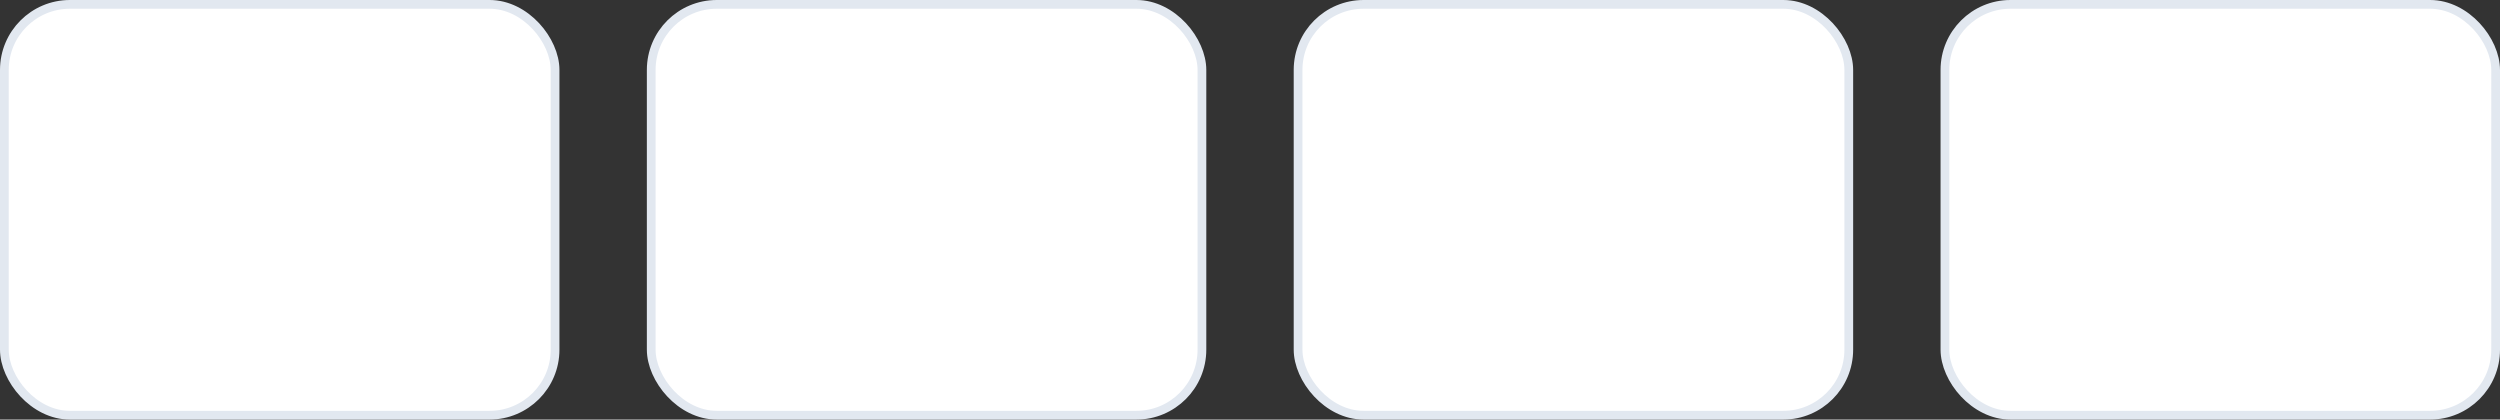 <svg width="286" height="48" viewBox="0 0 286 48" fill="none" xmlns="http://www.w3.org/2000/svg">
<rect x="0" y="0" width="286" height="48" fill="#333333" stroke="none"/>
<rect x="0.5" y="0.5" width="63" height="47" rx="7.5" fill="white" stroke="#E2E8F0"/>
<rect x="74.5" y="0.5" width="63" height="47" rx="7.5" fill="white" stroke="#E2E8F0"/>
<rect x="148.5" y="0.5" width="63" height="47" rx="7.5" fill="white" stroke="#E2E8F0"/>
<rect x="222.5" y="0.5" width="63" height="47" rx="7.5" fill="white" stroke="#E2E8F0"/>
</svg>
